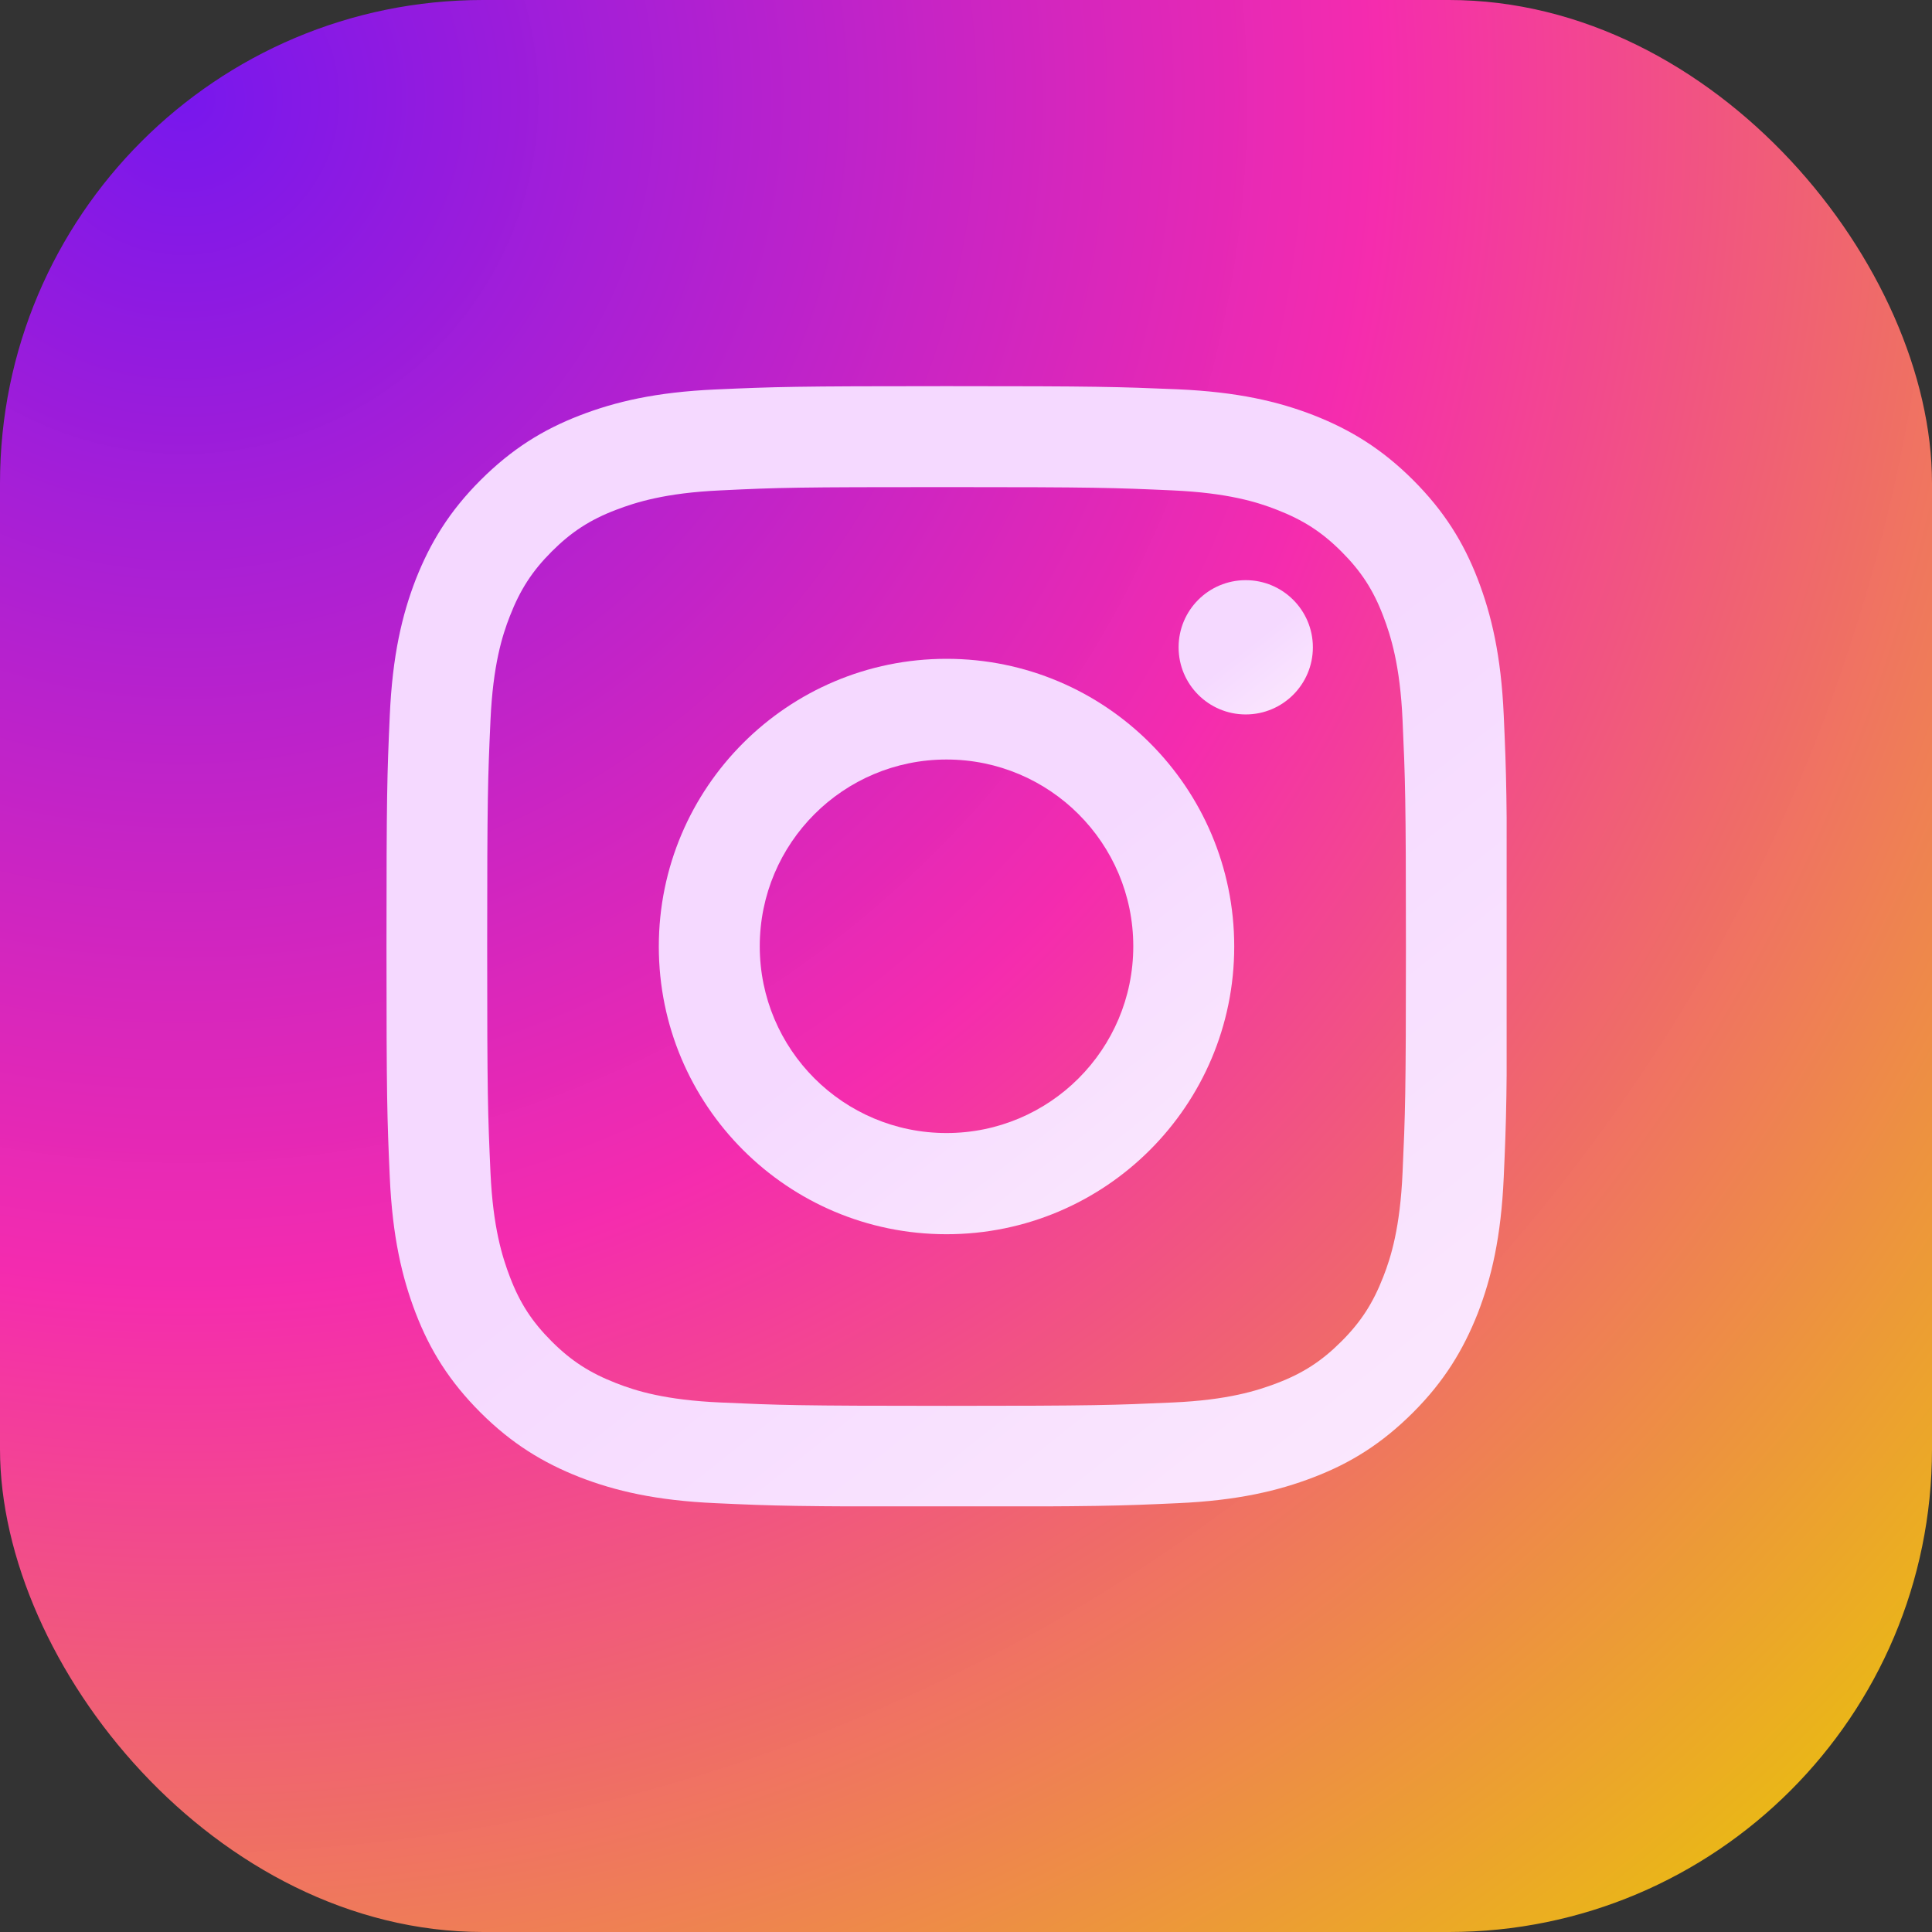 <svg width="24" height="24" viewBox="0 0 24 24" fill="none" xmlns="http://www.w3.org/2000/svg">
<rect x="0" y="0" width="24" height="24" fill="#333333" stroke="none"/>
<rect width="24" height="24" rx="6" fill="url(#paint0_radial_5289_34650)"/>
<g clip-path="url(#clip0_5289_34650)">
<path d="M11.758 6.051C13.617 6.051 13.835 6.059 14.57 6.092C15.25 6.123 15.617 6.236 15.863 6.333C16.189 6.46 16.421 6.609 16.664 6.852C16.907 7.095 17.059 7.327 17.183 7.653C17.277 7.899 17.393 8.266 17.423 8.945C17.456 9.68 17.465 9.898 17.465 11.757C17.465 13.616 17.456 13.834 17.423 14.569C17.393 15.248 17.28 15.616 17.183 15.862C17.056 16.188 16.907 16.42 16.664 16.663C16.421 16.906 16.189 17.058 15.863 17.182C15.617 17.276 15.25 17.392 14.57 17.422C13.835 17.455 13.617 17.464 11.758 17.464C9.9 17.464 9.681 17.455 8.947 17.422C8.267 17.392 7.9 17.279 7.654 17.182C7.328 17.055 7.096 16.906 6.853 16.663C6.61 16.42 6.458 16.188 6.334 15.862C6.24 15.616 6.124 15.248 6.093 14.569C6.06 13.834 6.052 13.616 6.052 11.757C6.052 9.898 6.06 9.68 6.093 8.945C6.124 8.266 6.237 7.899 6.334 7.653C6.461 7.327 6.61 7.095 6.853 6.852C7.096 6.609 7.328 6.457 7.654 6.333C7.9 6.239 8.267 6.123 8.947 6.092C9.681 6.056 9.902 6.051 11.758 6.051ZM11.758 4.797C9.869 4.797 9.632 4.805 8.889 4.838C8.148 4.871 7.643 4.99 7.201 5.161C6.742 5.338 6.356 5.579 5.969 5.965C5.582 6.352 5.345 6.741 5.165 7.197C4.994 7.639 4.875 8.144 4.842 8.887C4.809 9.628 4.801 9.865 4.801 11.755C4.801 13.644 4.809 13.881 4.842 14.624C4.875 15.364 4.994 15.87 5.165 16.315C5.342 16.773 5.582 17.16 5.969 17.547C6.356 17.933 6.745 18.171 7.201 18.35C7.643 18.521 8.148 18.64 8.891 18.673C9.634 18.707 9.869 18.715 11.761 18.715C13.653 18.715 13.888 18.707 14.631 18.673C15.371 18.64 15.877 18.521 16.321 18.35C16.78 18.174 17.166 17.933 17.553 17.547C17.94 17.16 18.177 16.77 18.357 16.315C18.528 15.873 18.647 15.367 18.68 14.624C18.713 13.881 18.721 13.646 18.721 11.755C18.721 9.862 18.713 9.628 18.68 8.885C18.647 8.144 18.528 7.639 18.357 7.194C18.18 6.736 17.94 6.349 17.553 5.962C17.166 5.576 16.777 5.338 16.321 5.159C15.879 4.987 15.374 4.869 14.631 4.836C13.885 4.805 13.648 4.797 11.758 4.797Z" fill="url(#paint1_linear_5289_34650)"/>
<path d="M11.758 8.184C9.786 8.184 8.184 9.783 8.184 11.758C8.184 13.732 9.783 15.332 11.758 15.332C13.732 15.332 15.332 13.732 15.332 11.758C15.332 9.783 13.732 8.184 11.758 8.184ZM11.758 14.075C10.476 14.075 9.438 13.037 9.438 11.755C9.438 10.473 10.476 9.435 11.758 9.435C13.039 9.435 14.078 10.473 14.078 11.755C14.078 13.037 13.039 14.075 11.758 14.075Z" fill="url(#paint2_linear_5289_34650)"/>
<path d="M15.475 8.875C15.935 8.875 16.309 8.502 16.309 8.041C16.309 7.58 15.935 7.207 15.475 7.207C15.014 7.207 14.641 7.58 14.641 8.041C14.641 8.502 15.014 8.875 15.475 8.875Z" fill="url(#paint3_linear_5289_34650)"/>
</g>
<defs>
<radialGradient id="paint0_radial_5289_34650" cx="0" cy="0" r="1" gradientUnits="userSpaceOnUse" gradientTransform="translate(2.568 1.464) rotate(49.047) scale(28.854)">
<stop stop-color="#7817ED"/>
<stop offset="0.501" stop-color="#FB2BB2" stop-opacity="0.967"/>
<stop offset="1" stop-color="#F7C610" stop-opacity="0.933"/>
</radialGradient>
<linearGradient id="paint1_linear_5289_34650" x1="11.761" y1="11.756" x2="17.285" y2="18.716" gradientUnits="userSpaceOnUse">
<stop stop-color="#F5D9FF"/>
<stop offset="1" stop-color="#FBE8FE"/>
</linearGradient>
<linearGradient id="paint2_linear_5289_34650" x1="11.758" y1="11.758" x2="14.595" y2="15.332" gradientUnits="userSpaceOnUse">
<stop stop-color="#F5D9FF"/>
<stop offset="1" stop-color="#FBE8FE"/>
</linearGradient>
<linearGradient id="paint3_linear_5289_34650" x1="15.475" y1="8.041" x2="16.137" y2="8.875" gradientUnits="userSpaceOnUse">
<stop stop-color="#F5D9FF"/>
<stop offset="1" stop-color="#FBE8FE"/>
</linearGradient>
<clipPath id="clip0_5289_34650">
<rect width="13.915" height="13.915" fill="white" transform="translate(4.801 4.797)"/>
</clipPath>
</defs>
</svg>
